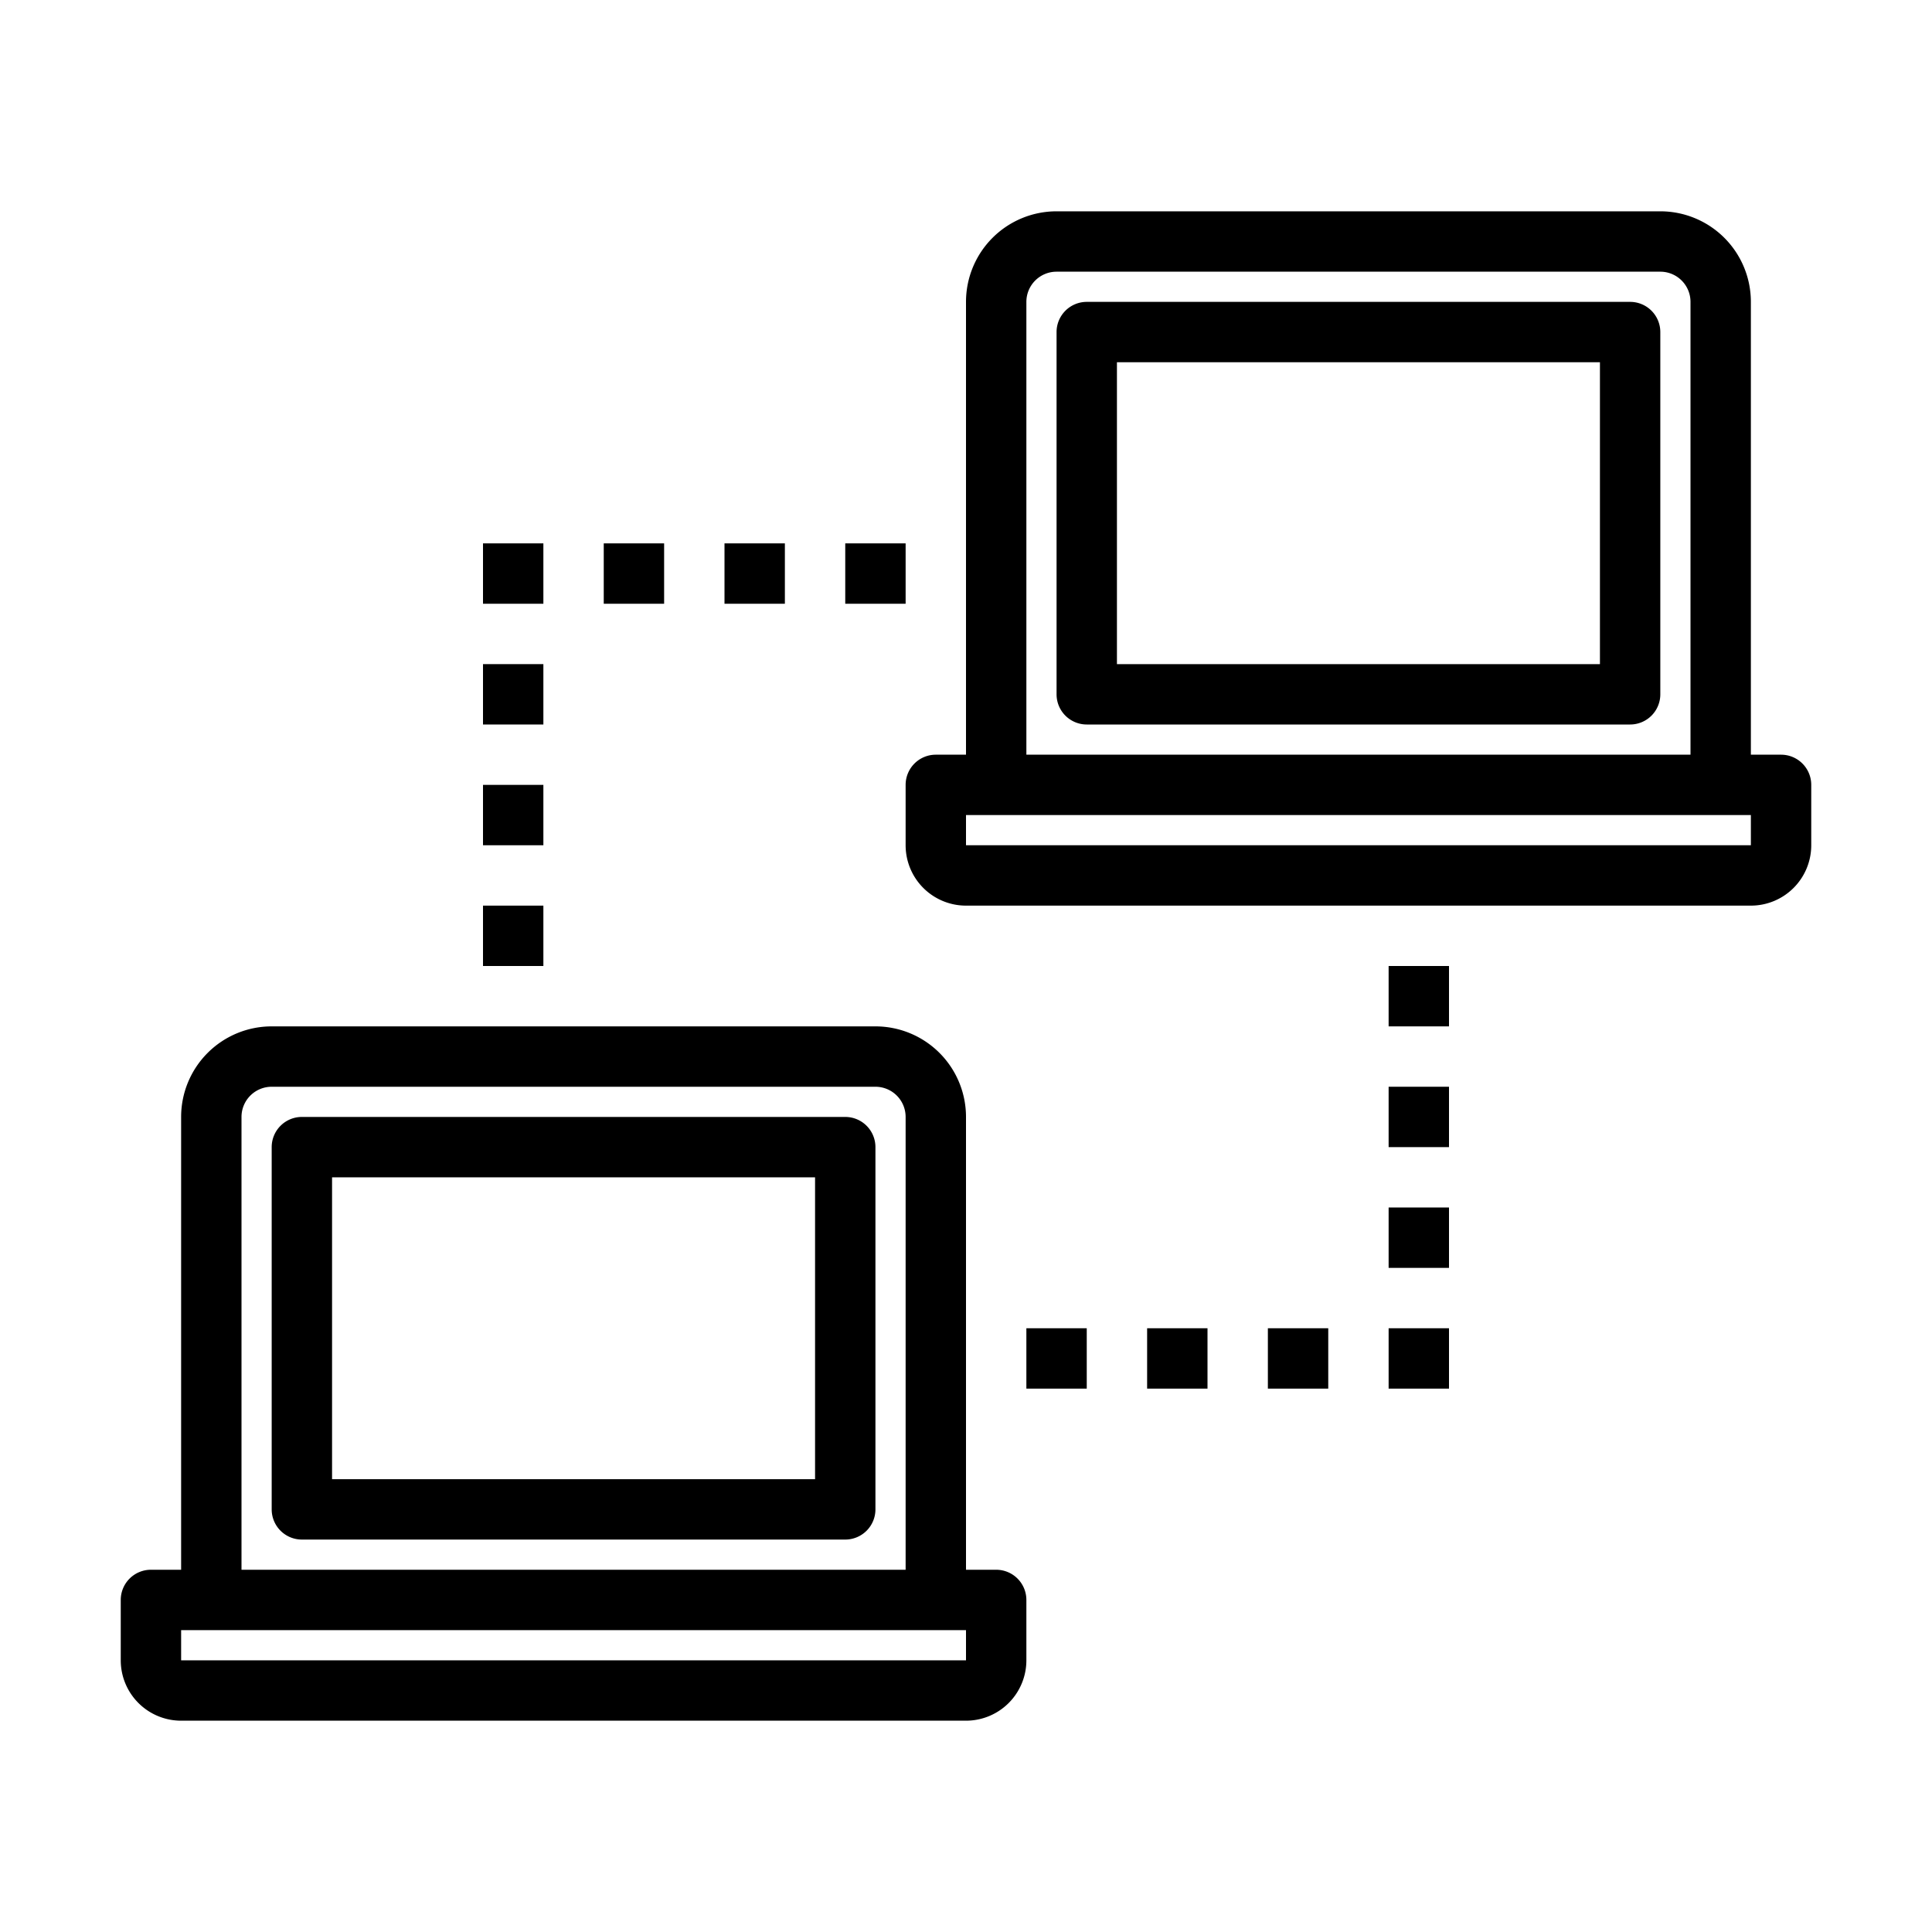 <svg xmlns="http://www.w3.org/2000/svg" viewBox="0 0 64 64" x="0px" y="0px"><title>Connecting-Communication-Network-Information_1</title><g data-name="Connecting-Communication-Network-Information"><path d="M33,52H32V37a3,3,0,0,0-3-3H9a3,3,0,0,0-3,3V52H5a1,1,0,0,0-1,1v2a2,2,0,0,0,2,2H32a2,2,0,0,0,2-2V53A1,1,0,0,0,33,52ZM8,37a1,1,0,0,1,1-1H29a1,1,0,0,1,1,1V52H8ZM6,55V54H32v1Z"></path><path d="M28,37H10a1,1,0,0,0-1,1V50a1,1,0,0,0,1,1H28a1,1,0,0,0,1-1V38A1,1,0,0,0,28,37ZM27,49H11V39H27Z"></path><rect x="34" y="44" width="2" height="2"></rect><rect x="38" y="44" width="2" height="2"></rect><rect x="42" y="44" width="2" height="2"></rect><rect x="46" y="44" width="2" height="2"></rect><rect x="46" y="40" width="2" height="2"></rect><rect x="46" y="36" width="2" height="2"></rect><rect x="46" y="32" width="2" height="2"></rect><rect x="28" y="18" width="2" height="2"></rect><rect x="24" y="18" width="2" height="2"></rect><rect x="20" y="18" width="2" height="2"></rect><rect x="16" y="18" width="2" height="2"></rect><rect x="16" y="22" width="2" height="2"></rect><rect x="16" y="26" width="2" height="2"></rect><rect x="16" y="30" width="2" height="2"></rect><path d="M59,25H58V10a3,3,0,0,0-3-3H35a3,3,0,0,0-3,3V25H31a1,1,0,0,0-1,1v2a2,2,0,0,0,2,2H58a2,2,0,0,0,2-2V26A1,1,0,0,0,59,25ZM34,10a1,1,0,0,1,1-1H55a1,1,0,0,1,1,1V25H34ZM32,28V27H58v1Z"></path><path d="M54,10H36a1,1,0,0,0-1,1V23a1,1,0,0,0,1,1H54a1,1,0,0,0,1-1V11A1,1,0,0,0,54,10ZM53,22H37V12H53Z"></path></g></svg>